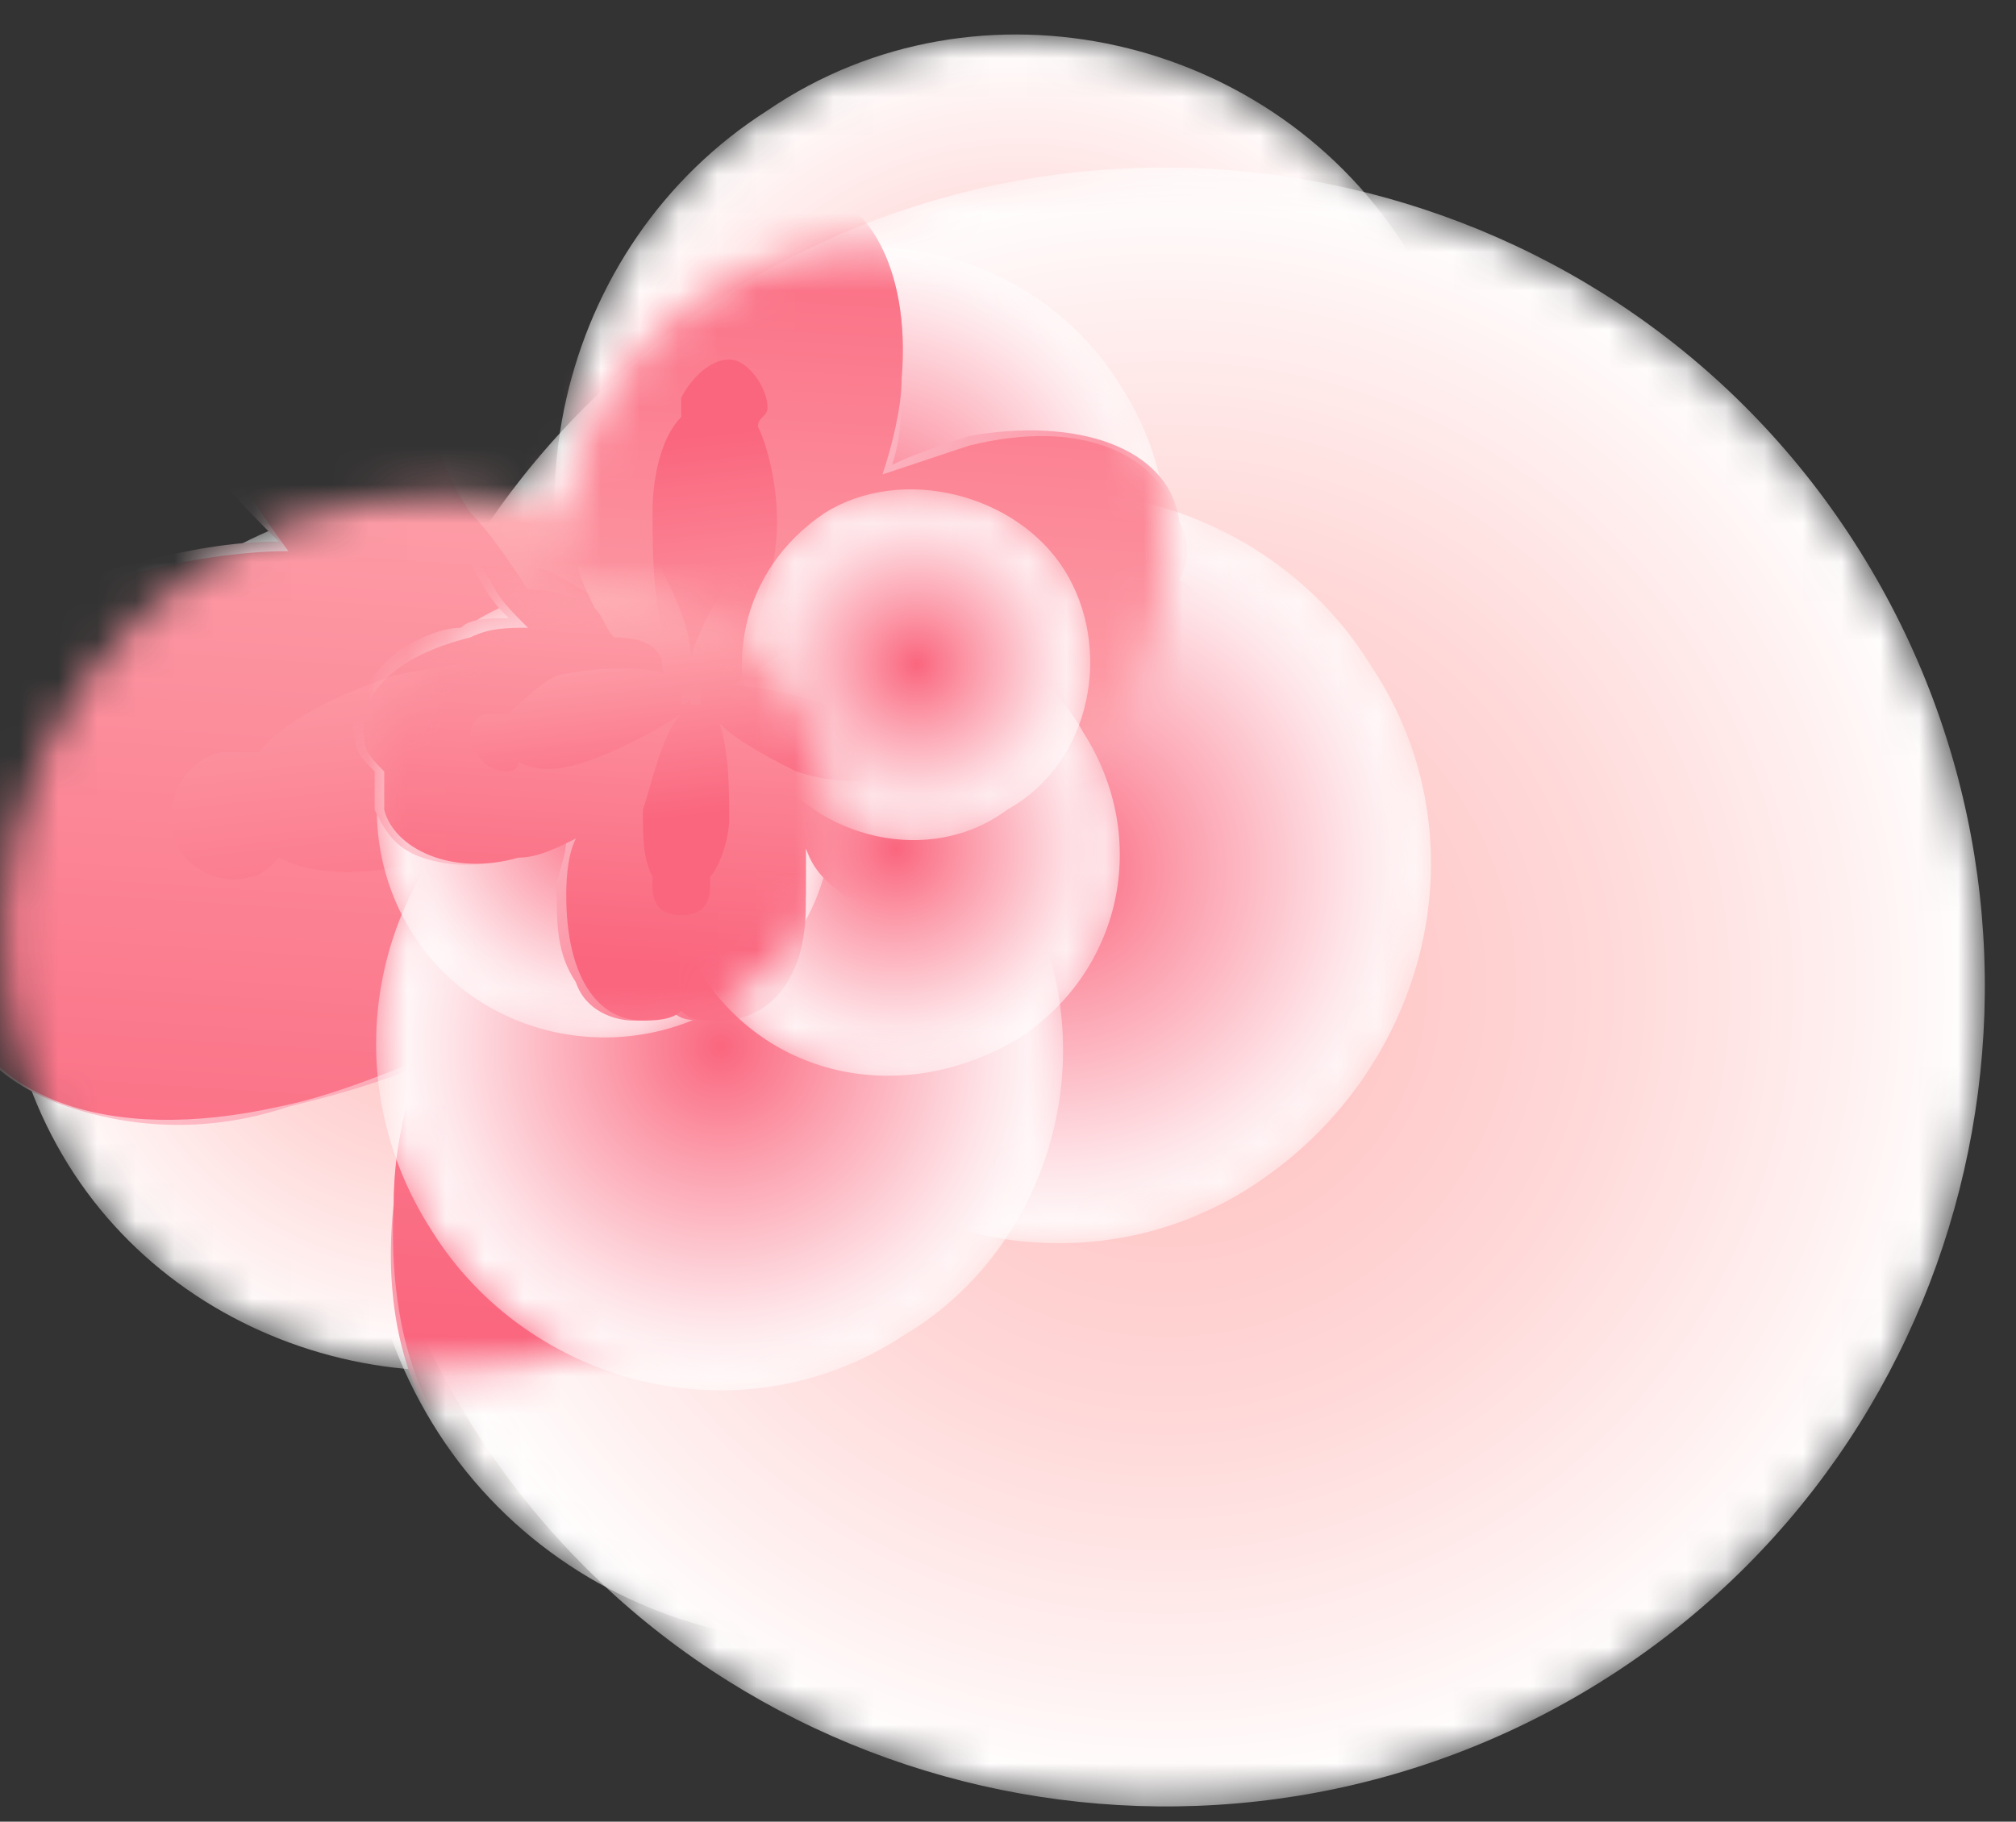 <svg width="52" height="47" viewBox="0 0 52 47" fill="none" xmlns="http://www.w3.org/2000/svg">
<rect x="0" y="0" width="52" height="47" fill="#333333" stroke="none"/>
<g id="Group">
<mask id="mask0_1_792" style="mask-type:alpha" maskUnits="userSpaceOnUse" x="14" y="0" width="25" height="26">
<g id="SVGID 147">
<g id="Group_2">
<path id="Vector" d="M16.089 19.409C19.549 25.094 27.212 26.824 32.649 23.117C38.334 19.656 40.064 11.994 36.357 6.556C32.896 0.872 25.234 -0.859 19.797 2.849C14.359 6.309 12.629 13.724 16.089 19.409Z" fill="url(#paint0_radial_1_792)"/>
</g>
</g>
</mask>
<g mask="url(#mask0_1_792)">
<path id="Vector_2" d="M16.089 19.409C19.549 25.094 27.212 26.824 32.649 23.117C38.334 19.656 40.064 11.994 36.357 6.556C32.896 0.872 25.234 -0.859 19.797 2.849C14.359 6.309 12.629 13.724 16.089 19.409Z" fill="url(#paint1_radial_1_792)"/>
</g>
<mask id="mask1_1_792" style="mask-type:alpha" maskUnits="userSpaceOnUse" x="18" y="11" width="25" height="25">
<g id="SVGID 150">
<g id="Group_3">
<path id="Vector_3" d="M20.538 30.284C23.999 35.969 31.661 37.699 37.098 33.992C42.783 30.532 44.513 22.869 40.806 17.432C37.098 11.994 29.683 10.017 24.246 13.724C18.808 17.184 17.078 24.599 20.538 30.284Z" fill="url(#paint2_radial_1_792)"/>
</g>
</g>
</mask>
<g mask="url(#mask1_1_792)">
<path id="Vector_4" d="M20.538 30.284C23.999 35.969 31.661 37.699 37.098 33.992C42.783 30.532 44.513 22.869 40.806 17.432C37.098 11.994 29.683 10.017 24.246 13.724C18.808 17.184 17.078 24.599 20.538 30.284Z" fill="url(#paint3_radial_1_792)"/>
</g>
<mask id="mask2_1_792" style="mask-type:alpha" maskUnits="userSpaceOnUse" x="9" y="18" width="25" height="25">
<g id="SVGID 153">
<g id="Group_4">
<path id="Vector_5" d="M11.146 36.711C14.606 42.395 22.268 44.126 27.706 40.418C33.391 36.958 35.121 29.296 31.413 23.858C27.953 18.173 20.291 16.443 14.853 20.151C9.416 23.611 7.685 31.026 11.146 36.711Z" fill="url(#paint4_radial_1_792)"/>
</g>
</g>
</mask>
<g mask="url(#mask2_1_792)">
<path id="Vector_6" d="M11.146 36.711C14.606 42.395 22.268 44.126 27.706 40.418C33.391 36.958 35.121 29.296 31.413 23.858C27.953 18.173 20.291 16.443 14.853 20.151C9.416 23.611 7.685 31.026 11.146 36.711Z" fill="url(#paint5_radial_1_792)"/>
</g>
<mask id="mask3_1_792" style="mask-type:alpha" maskUnits="userSpaceOnUse" x="8" y="4" width="44" height="43">
<g id="SVGID 156">
<g id="Group_5">
<path id="Vector_7" d="M12.135 36.711C18.314 46.597 31.413 49.563 41.3 43.384C51.187 37.205 54.153 24.105 47.974 14.219C41.794 4.332 28.695 1.366 18.808 7.545C8.921 13.724 5.955 26.824 12.135 36.711Z" fill="url(#paint6_radial_1_792)"/>
</g>
</g>
</mask>
<g mask="url(#mask3_1_792)">
<path id="Vector_8" d="M12.135 36.711C18.314 46.597 31.413 49.563 41.3 43.384C51.187 37.205 54.153 24.105 47.974 14.219C41.794 4.332 28.695 1.366 18.808 7.545C8.921 13.724 5.955 26.824 12.135 36.711Z" fill="url(#paint7_radial_1_792)"/>
</g>
<mask id="mask4_1_792" style="mask-type:alpha" maskUnits="userSpaceOnUse" x="0" y="12" width="23" height="24">
<g id="SVGID 159">
<g id="Group_6">
<path id="Vector_9" d="M1.754 30.037C4.967 35.228 12.134 36.958 17.325 33.745C22.763 30.284 24.246 23.364 21.032 17.926C17.572 12.736 10.652 11.253 5.461 14.466C0.023 17.926 -1.46 24.847 1.754 30.037Z" fill="url(#paint8_radial_1_792)"/>
</g>
</g>
</mask>
<g mask="url(#mask4_1_792)">
<path id="Vector_10" d="M1.754 30.037C4.967 35.228 12.134 36.958 17.325 33.745C22.763 30.284 24.246 23.364 21.032 17.926C17.572 12.736 10.652 11.253 5.461 14.466C0.023 17.926 -1.46 24.847 1.754 30.037Z" fill="url(#paint9_radial_1_792)"/>
<path id="Vector_11" d="M35.121 30.284C35.862 29.79 36.357 29.049 36.604 28.307C36.851 27.566 36.851 26.824 36.851 26.082C37.593 25.588 38.087 25.094 38.334 24.352C39.57 21.634 37.345 18.42 33.144 16.69C32.155 16.196 30.919 15.949 29.683 15.701C30.672 14.96 31.66 13.971 32.402 13.23C35.368 9.77 35.615 6.062 33.391 4.085C32.649 3.343 31.908 3.096 31.166 3.096C30.919 2.107 30.425 1.613 29.683 1.119C28.2 -0.364 25.976 -0.117 23.751 1.119C22.762 1.86 21.774 2.602 21.032 3.59C20.291 4.579 19.549 5.568 19.055 6.556C18.561 5.321 18.066 4.332 17.572 3.343C15.1 -0.364 11.64 -1.847 9.168 -0.364C8.427 0.13 7.933 0.624 7.438 1.366C6.697 1.366 5.955 1.613 5.214 1.86C2.742 3.59 2.742 7.298 4.967 11.252C5.461 12.241 6.202 12.983 7.191 13.971C5.955 13.971 4.719 14.219 3.731 14.466C2.495 14.713 1.259 15.207 0.27 15.949C-1.954 17.184 -2.943 19.409 -2.448 21.386C-2.201 22.128 -1.954 22.622 -1.213 23.364C-1.46 24.105 -1.46 24.847 -1.213 25.588C-0.965 27.071 0.27 28.06 1.753 28.554C3.236 29.049 5.214 29.296 7.438 28.554C8.427 28.307 9.416 28.06 10.651 27.566C10.404 28.801 10.157 30.037 10.157 31.026C9.663 35.475 11.64 38.688 14.606 38.935C15.348 38.935 16.089 38.935 16.831 38.441C17.572 38.935 18.314 39.182 19.055 39.429C20.044 39.429 20.785 39.182 21.527 38.688C23.257 37.452 24.493 35.228 24.74 32.014C24.74 31.026 24.74 29.79 24.74 28.554C25.729 29.296 26.964 29.79 27.953 30.284C30.425 31.273 33.144 31.273 35.121 30.284Z" fill="url(#paint10_linear_1_792)"/>
<path id="Vector_12" d="M33.144 4.085C32.402 3.591 31.661 3.096 30.919 3.096C30.672 2.355 30.425 1.613 29.683 1.119C27.706 -0.611 23.999 0.13 21.033 3.838C20.291 4.826 19.55 6.062 18.808 7.298C18.808 7.298 18.808 7.051 19.055 7.051C18.561 5.568 18.067 4.579 17.325 3.591C14.854 -0.364 11.393 -1.6 9.169 -0.117C8.427 0.13 7.933 0.872 7.686 1.613C6.944 1.613 6.203 1.86 5.461 2.108C2.99 3.591 2.742 7.298 5.214 11.005C5.955 11.994 6.697 13.23 7.438 14.219C6.203 14.219 4.72 14.466 3.731 14.713C-0.718 15.702 -2.942 18.668 -2.201 21.139C-1.954 21.881 -1.459 22.622 -0.965 23.117C-1.212 24.105 -1.459 24.847 -1.212 25.588C-0.471 28.307 2.742 29.543 7.191 28.554C8.427 28.307 9.663 27.813 10.899 27.319C10.405 28.554 10.157 29.79 10.157 31.026C9.91 35.722 11.887 38.688 14.606 38.935C15.348 38.935 16.089 38.688 16.831 38.441C17.572 38.688 18.314 39.182 19.055 39.182C21.774 39.43 24.246 36.711 24.493 32.015C24.493 30.779 24.493 29.543 24.246 28.307C25.482 29.049 26.47 29.543 27.706 30.037C31.908 31.767 35.368 30.779 36.604 28.307C36.851 27.566 36.851 26.824 36.604 25.835C37.346 25.341 37.84 24.847 38.087 24.105C39.076 21.634 37.346 18.421 32.897 16.69C31.908 16.196 30.672 15.949 29.189 15.702C30.178 14.713 31.414 13.972 32.155 12.983C35.121 9.275 35.121 5.815 33.144 4.085Z" fill="url(#paint11_linear_1_792)"/>
<path id="Vector_13" d="M6.45 22.622C6.697 22.622 6.944 22.375 7.191 22.128C8.18 22.622 9.663 22.622 11.146 22.128C12.876 21.634 15.595 20.398 16.831 19.409C16.089 20.892 15.348 23.611 15.101 25.588C15.101 27.319 15.348 28.554 15.842 29.543C15.842 29.79 15.595 30.037 15.595 30.284C15.595 31.273 16.336 32.015 17.078 32.015C18.067 32.015 18.808 31.273 18.808 30.532C18.808 30.285 18.808 29.79 18.561 29.543C19.549 28.802 20.044 27.566 20.044 25.835C20.044 24.105 19.797 21.634 19.302 19.904C20.538 21.139 22.515 22.622 24.246 23.117C25.729 23.611 27.212 23.858 28.2 23.611C28.447 23.858 28.695 24.105 28.942 24.352C29.93 24.6 30.919 24.352 31.166 23.364C31.413 22.375 31.166 21.387 30.178 21.139C29.93 21.139 29.683 20.892 29.189 21.139C28.695 20.151 27.459 19.409 25.976 18.668C24.493 17.926 21.774 17.432 20.044 17.679C21.527 16.938 23.504 15.207 24.74 13.972C25.729 12.736 26.47 11.253 26.47 10.264C26.717 10.264 26.964 10.017 27.212 9.77C27.706 9.028 27.706 8.04 26.964 7.298C26.223 6.804 25.234 6.804 24.493 7.545C24.493 7.792 24.246 8.04 24.246 8.534C23.257 8.781 22.021 9.523 21.032 10.758C19.797 11.994 18.561 14.219 18.314 15.949C18.067 14.219 17.078 11.994 16.089 10.511C15.348 9.028 14.112 8.04 13.123 7.792C13.123 7.545 13.123 7.298 12.876 6.804C12.382 6.062 11.393 5.815 10.652 6.309C9.91 6.804 9.663 7.792 10.157 8.534C10.404 8.781 10.652 9.028 10.899 9.275C10.899 10.264 11.146 11.747 12.134 13.23C12.629 13.724 13.123 14.466 13.617 15.207C14.853 15.207 16.089 15.949 16.336 16.69C16.336 16.938 16.831 17.185 17.078 17.432C15.595 16.69 12.382 16.938 10.157 17.432C8.674 17.926 7.191 18.668 6.697 19.409C6.45 19.409 6.203 19.409 5.708 19.409C4.72 19.656 4.225 20.645 4.472 21.634C4.72 22.375 5.708 22.869 6.45 22.622ZM17.572 18.915C17.572 18.668 17.819 18.421 17.572 18.173C17.572 18.173 17.572 17.926 17.325 17.926C17.572 17.926 17.572 17.926 17.819 17.926L18.067 17.679C18.067 17.679 18.067 17.926 18.314 17.926C18.314 17.926 18.561 18.173 18.808 18.173C18.561 18.173 18.561 18.421 18.561 18.421C18.561 18.668 18.561 18.668 18.561 18.915C18.561 18.915 18.314 18.668 18.067 18.668C17.819 18.668 17.572 18.668 17.572 18.915Z" fill="url(#paint12_linear_1_792)"/>
</g>
<mask id="mask5_1_792" style="mask-type:alpha" maskUnits="userSpaceOnUse" x="17" y="12" width="20" height="21">
<g id="SVGID 165">
<g id="Group_7">
<path id="Vector_14" d="M19.055 27.566C22.021 32.015 27.953 33.498 32.402 30.532C36.851 27.566 38.334 21.634 35.368 17.185C32.649 12.736 26.47 11.253 22.021 14.219C17.572 16.938 16.089 23.117 19.055 27.566Z" fill="url(#paint13_radial_1_792)"/>
</g>
</g>
</mask>
<g mask="url(#mask5_1_792)">
<path id="Vector_15" d="M19.055 27.566C22.021 32.015 27.953 33.498 32.402 30.532C36.851 27.566 38.334 21.634 35.368 17.185C32.649 12.736 26.47 11.253 22.021 14.219C17.572 16.938 16.089 23.117 19.055 27.566Z" fill="url(#paint14_radial_1_792)"/>
</g>
<mask id="mask6_1_792" style="mask-type:alpha" maskUnits="userSpaceOnUse" x="9" y="18" width="19" height="18">
<g id="SVGID 168">
<g id="Group_8">
<path id="Vector_16" d="M11.146 31.767C13.618 35.722 19.055 37.205 23.257 34.486C27.459 32.015 28.695 26.33 25.976 22.375C23.504 18.173 18.067 16.938 13.865 19.409C9.663 22.128 8.427 27.566 11.146 31.767Z" fill="url(#paint15_radial_1_792)"/>
</g>
</g>
</mask>
<g mask="url(#mask6_1_792)">
<path id="Vector_17" d="M11.146 31.767C13.618 35.722 19.055 37.205 23.257 34.486C27.459 32.015 28.695 26.33 25.976 22.375C23.504 18.173 18.067 16.938 13.865 19.409C9.663 22.128 8.427 27.566 11.146 31.767Z" fill="url(#paint16_radial_1_792)"/>
</g>
<mask id="mask7_1_792" style="mask-type:alpha" maskUnits="userSpaceOnUse" x="14" y="6" width="17" height="16">
<g id="SVGID 171">
<g id="Group_9">
<path id="Vector_18" d="M15.842 18.173C18.067 21.881 23.01 22.869 26.47 20.645C30.178 18.421 31.166 13.477 28.942 10.017C26.717 6.309 21.774 5.321 18.314 7.545C14.606 9.77 13.37 14.713 15.842 18.173Z" fill="url(#paint17_radial_1_792)"/>
</g>
</g>
</mask>
<g mask="url(#mask7_1_792)">
<path id="Vector_19" d="M15.842 18.173C18.067 21.881 23.01 22.869 26.47 20.645C30.178 18.421 31.166 13.477 28.942 10.017C26.717 6.309 21.774 5.321 18.314 7.545C14.606 9.77 13.37 14.713 15.842 18.173Z" fill="url(#paint18_radial_1_792)"/>
<path id="Vector_20" d="M23.751 30.037C24.246 29.79 24.493 29.296 24.74 29.049C25.234 29.049 25.729 29.049 26.223 28.554C27.953 27.566 27.953 25.094 26.47 22.622C26.223 21.881 25.729 21.386 25.234 20.892C25.976 20.892 26.717 20.645 27.212 20.645C27.953 20.398 28.695 20.151 29.436 19.656C30.919 18.668 31.661 17.432 31.166 16.196C31.166 15.701 30.919 15.207 30.425 14.96C30.672 14.466 30.672 13.971 30.425 13.477C30.178 11.5 27.706 10.758 24.987 11.252C24.246 11.5 23.504 11.747 23.01 11.994C23.257 11.252 23.257 10.511 23.257 9.77C23.504 6.804 22.268 4.826 20.291 4.579C19.797 4.579 19.302 4.579 18.808 4.826C18.314 4.826 18.067 4.579 17.572 4.579C17.078 4.579 16.336 4.579 16.089 5.073C14.606 5.568 13.865 7.298 13.865 9.275C13.865 10.017 13.865 10.758 13.865 11.5C13.123 11.005 12.629 10.511 11.887 10.264C9.91 9.522 8.18 9.522 7.191 10.264C6.697 10.758 6.203 11.005 6.203 11.747C5.955 11.994 5.955 12.488 5.955 12.983C5.461 13.477 5.214 13.724 4.967 14.219C4.72 15.207 4.72 15.949 5.461 16.937C5.955 17.926 7.191 18.668 8.427 19.162C9.169 19.409 9.663 19.656 10.652 19.903C9.91 20.398 9.416 20.892 8.921 21.386C7.933 22.622 7.438 23.611 7.438 24.847C7.438 25.835 7.686 26.824 8.427 27.318C8.674 27.566 9.169 27.813 9.663 28.06C9.91 28.307 10.157 28.801 10.404 29.049C11.393 30.037 12.876 29.79 14.359 29.049C14.853 28.554 15.595 28.06 16.089 27.566C16.584 27.071 17.078 26.33 17.325 25.835C17.572 26.577 17.819 27.071 18.314 27.813C20.044 30.037 22.268 31.026 23.751 30.037Z" fill="url(#paint19_linear_1_792)"/>
<path id="Vector_21" d="M8.427 27.318C8.921 27.566 9.168 27.813 9.91 27.813C9.91 28.307 10.157 28.801 10.651 29.049C11.887 30.037 14.112 29.543 16.089 27.318C16.583 26.824 17.078 26.082 17.572 25.094V25.341C17.819 26.082 18.314 26.824 18.561 27.566C20.044 30.037 22.268 30.779 23.751 30.037C24.245 29.79 24.493 29.296 24.74 28.801C25.234 28.801 25.729 28.801 26.223 28.554C27.706 27.566 27.953 25.341 26.47 22.869C25.976 22.128 25.481 21.386 24.74 20.645C25.481 20.645 26.47 20.398 27.212 20.398C30.177 19.656 31.413 17.926 31.166 16.196C31.166 15.701 30.672 15.207 30.425 14.96C30.672 14.466 30.672 13.971 30.425 13.477C29.93 11.747 27.953 10.758 24.987 11.5C24.245 11.747 23.504 11.994 22.762 12.241C23.01 11.5 23.257 10.511 23.257 9.77C23.504 6.804 22.268 4.826 20.538 4.826C20.044 4.826 19.549 4.826 19.055 5.073C18.314 4.826 18.066 4.826 17.572 4.579C15.842 4.579 14.112 6.309 13.865 9.275C13.865 10.017 13.865 10.758 13.865 11.747C13.37 11.252 12.629 10.758 11.887 10.511C9.168 9.522 6.944 10.017 6.202 11.747C5.955 12.241 5.955 12.736 6.202 13.23C5.708 13.477 5.461 13.724 5.214 14.219C4.472 15.949 5.708 17.926 8.427 18.915C9.168 19.162 9.91 19.409 10.899 19.656C10.157 20.398 9.663 20.892 9.168 21.386C7.191 23.858 7.191 26.082 8.427 27.318Z" fill="url(#paint20_linear_1_792)"/>
<path id="Vector_22" d="M12.382 25.094C12.876 25.588 13.617 25.341 13.864 24.847C14.112 24.847 14.112 24.6 14.112 24.352C14.853 24.105 15.595 23.611 16.089 22.869C17.078 21.881 18.066 19.903 18.066 18.915C18.066 19.162 18.066 19.409 18.314 19.409C18.808 19.903 18.808 20.645 18.561 21.634C18.808 22.128 19.055 22.622 19.302 23.117C19.797 24.105 20.538 24.6 21.279 24.847C21.279 25.094 21.279 25.341 21.527 25.341C21.774 25.835 22.268 26.082 22.762 25.835C23.257 25.588 23.504 24.847 23.01 24.352C23.01 24.105 22.762 24.105 22.515 23.858C22.515 23.117 22.268 22.375 21.774 21.386C21.527 20.398 20.291 19.409 19.302 18.668C20.291 18.915 22.021 18.668 23.01 18.42C23.998 18.173 24.74 17.679 25.234 17.185C25.481 17.185 25.729 17.185 25.729 17.185C26.47 17.185 26.964 16.69 26.717 15.949C26.717 15.454 25.976 14.96 25.481 15.207C25.234 15.207 25.234 15.454 24.987 15.454C24.245 15.207 23.504 15.207 22.515 15.454C21.279 15.702 19.797 16.443 19.055 17.185C19.549 16.196 20.044 14.713 20.044 13.477C20.044 12.488 19.797 11.5 19.549 11.005C19.549 10.758 19.797 10.758 19.797 10.511C19.797 10.017 19.302 9.275 18.808 9.275C18.314 9.275 17.819 9.77 17.572 10.264C17.572 10.511 17.572 10.758 17.572 10.758C17.078 11.253 16.831 12.241 16.831 13.23C16.831 14.219 16.831 15.949 17.325 16.937C16.583 16.196 15.1 15.207 14.112 14.713C13.123 14.466 12.382 14.466 11.64 14.466C11.64 14.219 11.393 14.219 11.146 14.219C10.651 13.971 9.91 14.219 9.663 14.713C9.416 15.207 9.663 15.949 10.157 16.196C10.404 16.196 10.651 16.196 10.651 16.196C10.899 16.69 11.64 17.432 12.629 17.679C14.112 18.173 15.842 18.668 17.078 18.42C16.089 18.915 14.606 19.903 13.864 20.892C13.123 21.634 12.629 22.622 12.629 23.117C12.382 23.117 12.382 23.364 12.134 23.364C11.887 24.105 11.887 24.6 12.382 25.094ZM17.819 17.926V17.679H18.066H18.314V17.926V18.173H18.066C18.066 18.173 18.066 18.173 17.819 18.42C17.819 18.42 17.819 18.173 17.572 18.173C17.572 18.173 17.325 18.173 17.078 18.173C17.572 18.173 17.819 18.173 17.819 17.926Z" fill="url(#paint21_linear_1_792)"/>
</g>
<mask id="mask8_1_792" style="mask-type:alpha" maskUnits="userSpaceOnUse" x="17" y="16" width="12" height="12">
<g id="SVGID 177">
<g id="Group_10">
<path id="Vector_23" d="M18.067 25.094C19.797 27.813 23.257 28.554 26.223 26.824C28.942 25.094 29.683 21.634 27.953 18.915C26.47 16.196 22.763 15.207 20.044 16.938C17.325 18.668 16.337 22.375 18.067 25.094Z" fill="url(#paint22_radial_1_792)"/>
</g>
</g>
</mask>
<g mask="url(#mask8_1_792)">
<path id="Vector_24" d="M18.067 25.094C19.797 27.813 23.257 28.554 26.223 26.824C28.942 25.094 29.683 21.634 27.953 18.915C26.47 16.196 22.763 15.207 20.044 16.938C17.325 18.668 16.337 22.375 18.067 25.094Z" fill="url(#paint23_radial_1_792)"/>
</g>
<mask id="mask9_1_792" style="mask-type:alpha" maskUnits="userSpaceOnUse" x="19" y="12" width="10" height="10">
<g id="SVGID 180">
<g id="Group_11">
<path id="Vector_25" d="M19.797 19.656C21.032 21.634 23.998 22.375 25.976 20.892C28.2 19.656 28.695 16.69 27.459 14.713C26.223 12.736 23.257 11.994 21.28 13.23C19.055 14.713 18.561 17.432 19.797 19.656Z" fill="url(#paint24_radial_1_792)"/>
</g>
</g>
</mask>
<g mask="url(#mask9_1_792)">
<path id="Vector_26" d="M19.797 19.656C21.032 21.634 23.998 22.375 25.976 20.892C28.2 19.656 28.695 16.69 27.459 14.713C26.223 12.736 23.257 11.994 21.28 13.23C19.055 14.713 18.561 17.432 19.797 19.656Z" fill="url(#paint25_radial_1_792)"/>
</g>
<mask id="mask10_1_792" style="mask-type:alpha" maskUnits="userSpaceOnUse" x="9" y="15" width="13" height="12">
<g id="SVGID 183">
<g id="Group_12">
<path id="Vector_27" d="M10.651 24.105C12.382 26.824 16.089 27.566 18.808 25.835C21.527 24.105 22.268 20.645 20.538 17.926C18.808 15.207 15.348 14.219 12.382 15.949C9.663 17.679 8.921 21.386 10.651 24.105Z" fill="url(#paint26_radial_1_792)"/>
</g>
</g>
</mask>
<g mask="url(#mask10_1_792)">
<path id="Vector_28" d="M10.651 24.105C12.382 26.824 16.089 27.566 18.808 25.835C21.527 24.105 22.268 20.645 20.538 17.926C18.808 15.207 15.348 14.219 12.382 15.949C9.663 17.679 8.921 21.386 10.651 24.105Z" fill="url(#paint27_radial_1_792)"/>
<path id="Vector_29" d="M24.987 23.117C25.234 22.869 25.482 22.622 25.729 22.128C25.729 21.881 25.976 21.634 25.729 21.139C26.223 20.892 26.223 20.645 26.47 20.398C26.965 19.162 25.976 17.926 24.246 17.185C23.751 16.937 23.504 16.937 23.01 16.69C23.257 16.443 23.751 15.949 23.998 15.702C25.234 14.219 25.482 12.488 24.493 11.747C23.998 11.747 23.751 11.5 23.504 11.5C23.504 11.253 23.257 11.005 23.01 10.758C22.268 10.264 21.28 10.264 20.291 10.758C19.797 11.005 19.302 11.253 19.055 11.747C18.808 11.994 18.561 12.488 18.314 12.736C18.067 12.488 17.819 11.994 17.819 11.747C16.584 10.017 15.101 9.275 14.112 10.017C13.865 10.264 13.618 10.511 13.37 10.758C13.123 10.758 12.629 10.758 12.382 11.005C11.393 11.747 11.393 13.477 12.382 14.96C12.629 15.454 12.876 15.702 13.123 15.949C12.629 15.949 12.135 15.949 11.887 16.196C11.393 16.196 10.899 16.443 10.404 16.69C9.416 17.432 8.921 18.42 9.169 19.162C9.169 19.409 9.416 19.656 9.663 19.903C9.663 20.151 9.663 20.645 9.663 20.892C9.91 21.386 10.157 21.881 10.899 22.128C11.64 22.375 12.382 22.375 13.37 22.128C13.865 22.128 14.112 21.881 14.606 21.634C14.606 22.128 14.359 22.622 14.359 22.869C14.359 23.858 14.359 24.6 14.853 25.341C15.101 26.083 15.842 26.33 16.336 26.33C16.584 26.33 17.078 26.33 17.325 26.083C17.572 26.33 17.819 26.33 18.314 26.33C18.561 26.33 19.055 26.33 19.302 26.083C20.044 25.588 20.538 24.6 20.785 23.117C20.785 22.622 20.785 22.375 20.785 21.881C21.032 22.622 21.527 22.869 21.774 23.117C23.01 23.364 24.246 23.364 24.987 23.117Z" fill="url(#paint28_linear_1_792)"/>
<path id="Vector_30" d="M24.246 11.994C23.998 11.747 23.504 11.747 23.257 11.5C23.257 11.253 23.01 11.005 22.763 10.758C21.774 10.017 20.291 10.264 19.055 11.747C18.808 12.241 18.561 12.736 18.314 13.23C18.066 12.736 17.819 12.241 17.572 11.747C16.583 10.017 15.1 9.523 14.112 10.264C13.865 10.264 13.617 10.758 13.617 11.005C13.37 11.005 12.876 11.005 12.629 11.253C11.64 11.747 11.64 13.477 12.629 14.96C12.876 15.454 13.123 15.702 13.617 16.196C13.123 16.196 12.629 16.196 12.134 16.443C10.157 16.938 9.168 17.926 9.416 19.162C9.416 19.409 9.663 19.656 9.91 19.904C9.91 20.151 9.91 20.645 9.91 20.892C10.157 21.881 11.64 22.622 13.37 22.128C13.865 22.128 14.359 21.881 14.853 21.634C14.606 22.128 14.606 22.869 14.606 23.117C14.606 25.094 15.348 26.33 16.583 26.33C16.831 26.33 17.325 26.33 17.572 26.083C17.819 26.33 18.066 26.33 18.561 26.33C19.797 26.33 20.785 25.341 20.785 23.364C20.785 22.869 20.785 22.375 20.785 21.881C21.032 22.375 21.527 22.622 22.021 22.869C23.751 23.611 25.234 23.117 25.729 22.128C25.729 21.881 25.976 21.387 25.729 21.139C25.976 20.892 26.223 20.645 26.223 20.398C26.717 19.409 25.976 17.926 23.998 17.432C23.751 17.185 23.01 16.938 22.515 16.938C23.01 16.443 23.504 15.949 23.751 15.702C24.987 14.219 24.987 12.736 24.246 11.994Z" fill="url(#paint29_linear_1_792)"/>
<path id="Vector_31" d="M13.123 19.903C13.123 19.903 13.37 19.903 13.37 19.656C13.865 19.903 14.359 19.903 15.1 19.656C15.842 19.409 16.831 18.915 17.572 18.42C17.078 18.915 16.831 20.151 16.583 20.892C16.583 21.634 16.583 22.128 16.831 22.622V22.869C16.831 23.364 17.078 23.611 17.572 23.611C18.066 23.611 18.314 23.364 18.314 22.869V22.622C18.561 22.375 18.808 21.634 18.808 21.139C18.808 20.398 18.808 19.409 18.561 18.668C19.055 19.162 20.044 19.656 20.538 19.903C21.28 20.151 21.774 20.151 22.268 20.151L22.515 20.398C22.763 20.645 23.257 20.398 23.504 19.903C23.751 19.656 23.504 19.162 23.01 18.915C22.763 18.915 22.763 18.915 22.515 18.915C22.268 18.668 21.774 18.42 21.28 18.173C20.538 17.926 19.549 17.679 18.808 17.679C19.549 17.432 20.291 16.69 20.785 16.196C21.28 15.702 21.527 15.207 21.527 14.713C21.527 14.713 21.774 14.713 21.774 14.466C22.021 14.219 22.021 13.724 21.774 13.477C21.527 13.23 21.032 13.23 20.785 13.477L20.538 13.724C20.044 13.724 19.549 14.219 19.055 14.713C18.561 15.207 18.066 16.196 17.819 16.937C17.819 16.196 17.325 15.207 17.078 14.713C16.831 13.971 16.336 13.724 15.842 13.477V13.23C15.595 12.736 15.101 12.736 14.853 12.983C14.359 12.983 14.359 13.477 14.606 13.971L14.853 14.219C14.853 14.713 15.101 15.207 15.348 15.702C15.595 15.949 15.595 16.196 15.842 16.443C16.583 16.443 17.078 16.69 17.078 17.185C17.078 17.432 17.325 17.432 17.325 17.432C16.831 17.185 15.348 17.185 14.359 17.432C13.865 17.679 13.37 18.173 13.123 18.42C13.123 18.42 12.876 18.42 12.629 18.42C12.134 18.42 12.134 18.915 12.134 19.162C12.382 19.656 12.629 19.903 13.123 19.903ZM17.572 18.173V17.926C17.572 17.926 17.572 17.926 17.572 17.679C17.572 17.679 17.572 17.679 17.819 17.679C17.819 17.679 17.819 17.679 17.819 17.432C17.819 17.432 17.819 17.432 17.819 17.679C17.819 17.679 17.819 17.679 18.066 17.679C18.066 17.679 18.066 17.679 18.066 17.926C18.066 17.926 18.066 17.926 18.066 18.173C18.066 18.173 18.066 18.173 17.819 18.173C17.819 17.926 17.819 18.173 17.572 18.173Z" fill="url(#paint30_linear_1_792)"/>
</g>
</g>
<defs>
<radialGradient id="paint0_radial_1_792" cx="0" cy="0" r="1" gradientUnits="userSpaceOnUse" gradientTransform="translate(26.346 12.935) rotate(147.902) scale(12.087)">
<stop stop-color="white"/>
<stop offset="0.151" stop-color="#FAFAFA"/>
<stop offset="0.338" stop-color="#EAEAEA"/>
<stop offset="0.543" stop-color="#D1D1D1"/>
<stop offset="0.763" stop-color="#AEAEAE"/>
<stop offset="0.992" stop-color="#818181"/>
<stop offset="1" stop-color="#808080"/>
</radialGradient>
<radialGradient id="paint1_radial_1_792" cx="0" cy="0" r="1" gradientUnits="userSpaceOnUse" gradientTransform="translate(26.346 12.935) rotate(147.902) scale(12.087)">
<stop stop-color="#FFC3C3"/>
<stop offset="0.236" stop-color="#FFC8C8"/>
<stop offset="0.528" stop-color="#FFD8D8"/>
<stop offset="0.85" stop-color="#FFF1F1"/>
<stop offset="1" stop-color="white"/>
</radialGradient>
<radialGradient id="paint2_radial_1_792" cx="0" cy="0" r="1" gradientUnits="userSpaceOnUse" gradientTransform="translate(30.796 23.936) rotate(147.902) scale(12.08 12.08)">
<stop stop-color="white"/>
<stop offset="0.151" stop-color="#FAFAFA"/>
<stop offset="0.338" stop-color="#EAEAEA"/>
<stop offset="0.543" stop-color="#D1D1D1"/>
<stop offset="0.763" stop-color="#AEAEAE"/>
<stop offset="0.992" stop-color="#818181"/>
<stop offset="1" stop-color="#808080"/>
</radialGradient>
<radialGradient id="paint3_radial_1_792" cx="0" cy="0" r="1" gradientUnits="userSpaceOnUse" gradientTransform="translate(30.796 23.936) rotate(147.902) scale(12.08 12.08)">
<stop stop-color="#FFC3C3"/>
<stop offset="0.236" stop-color="#FFC8C8"/>
<stop offset="0.528" stop-color="#FFD8D8"/>
<stop offset="0.85" stop-color="#FFF1F1"/>
<stop offset="1" stop-color="white"/>
</radialGradient>
<radialGradient id="paint4_radial_1_792" cx="0" cy="0" r="1" gradientUnits="userSpaceOnUse" gradientTransform="translate(21.428 30.232) rotate(147.902) scale(12.082 12.082)">
<stop stop-color="white"/>
<stop offset="0.151" stop-color="#FAFAFA"/>
<stop offset="0.338" stop-color="#EAEAEA"/>
<stop offset="0.543" stop-color="#D1D1D1"/>
<stop offset="0.763" stop-color="#AEAEAE"/>
<stop offset="0.992" stop-color="#818181"/>
<stop offset="1" stop-color="#808080"/>
</radialGradient>
<radialGradient id="paint5_radial_1_792" cx="0" cy="0" r="1" gradientUnits="userSpaceOnUse" gradientTransform="translate(21.428 30.232) rotate(147.902) scale(12.082 12.082)">
<stop stop-color="#FFC3C3"/>
<stop offset="0.236" stop-color="#FFC8C8"/>
<stop offset="0.528" stop-color="#FFD8D8"/>
<stop offset="0.85" stop-color="#FFF1F1"/>
<stop offset="1" stop-color="white"/>
</radialGradient>
<radialGradient id="paint6_radial_1_792" cx="0" cy="0" r="1" gradientUnits="userSpaceOnUse" gradientTransform="translate(30.096 25.478) rotate(147.902) scale(21.082 21.082)">
<stop stop-color="white"/>
<stop offset="0.151" stop-color="#FAFAFA"/>
<stop offset="0.338" stop-color="#EAEAEA"/>
<stop offset="0.543" stop-color="#D1D1D1"/>
<stop offset="0.763" stop-color="#AEAEAE"/>
<stop offset="0.992" stop-color="#818181"/>
<stop offset="1" stop-color="#808080"/>
</radialGradient>
<radialGradient id="paint7_radial_1_792" cx="0" cy="0" r="1" gradientUnits="userSpaceOnUse" gradientTransform="translate(30.096 25.478) rotate(147.902) scale(21.082 21.082)">
<stop stop-color="#FFC3C3"/>
<stop offset="0.236" stop-color="#FFC8C8"/>
<stop offset="0.528" stop-color="#FFD8D8"/>
<stop offset="0.85" stop-color="#FFF1F1"/>
<stop offset="1" stop-color="white"/>
</radialGradient>
<radialGradient id="paint8_radial_1_792" cx="0" cy="0" r="1" gradientUnits="userSpaceOnUse" gradientTransform="translate(11.382 24.074) rotate(147.902) scale(11.333)">
<stop stop-color="white"/>
<stop offset="0.151" stop-color="#FAFAFA"/>
<stop offset="0.338" stop-color="#EAEAEA"/>
<stop offset="0.543" stop-color="#D1D1D1"/>
<stop offset="0.763" stop-color="#AEAEAE"/>
<stop offset="0.992" stop-color="#818181"/>
<stop offset="1" stop-color="#808080"/>
</radialGradient>
<radialGradient id="paint9_radial_1_792" cx="0" cy="0" r="1" gradientUnits="userSpaceOnUse" gradientTransform="translate(11.382 24.074) rotate(147.902) scale(11.333)">
<stop stop-color="#FFC3C3"/>
<stop offset="0.236" stop-color="#FFC8C8"/>
<stop offset="0.528" stop-color="#FFD8D8"/>
<stop offset="0.85" stop-color="#FFF1F1"/>
<stop offset="1" stop-color="white"/>
</radialGradient>
<linearGradient id="paint10_linear_1_792" x1="31.873" y1="27.868" x2="1.093" y2="4.302" gradientUnits="userSpaceOnUse">
<stop stop-color="#FA667E"/>
<stop offset="1" stop-color="white"/>
</linearGradient>
<linearGradient id="paint11_linear_1_792" x1="17.13" y1="35.006" x2="19.534" y2="-1.874" gradientUnits="userSpaceOnUse">
<stop stop-color="#FA667E"/>
<stop offset="1" stop-color="#FFC3C3"/>
</linearGradient>
<linearGradient id="paint12_linear_1_792" x1="18.249" y1="25.776" x2="16.312" y2="8.587" gradientUnits="userSpaceOnUse">
<stop stop-color="#FA667E"/>
<stop offset="1" stop-color="#FFC3C3"/>
</linearGradient>
<radialGradient id="paint13_radial_1_792" cx="0" cy="0" r="1" gradientUnits="userSpaceOnUse" gradientTransform="translate(27.186 22.425) rotate(147.902) scale(9.702)">
<stop stop-color="white"/>
<stop offset="0.203" stop-color="#E3E3E3"/>
<stop offset="0.747" stop-color="#9C9C9C"/>
<stop offset="1" stop-color="#808080"/>
</radialGradient>
<radialGradient id="paint14_radial_1_792" cx="0" cy="0" r="1" gradientUnits="userSpaceOnUse" gradientTransform="translate(27.186 22.425) rotate(147.902) scale(9.702)">
<stop stop-color="#FA667E"/>
<stop offset="0.324" stop-color="#FC9CAB"/>
<stop offset="0.785" stop-color="#FEE3E7"/>
<stop offset="1" stop-color="white"/>
</radialGradient>
<radialGradient id="paint15_radial_1_792" cx="0" cy="0" r="1" gradientUnits="userSpaceOnUse" gradientTransform="translate(18.594 26.994) rotate(147.902) scale(8.834)">
<stop stop-color="white"/>
<stop offset="0.203" stop-color="#E3E3E3"/>
<stop offset="0.747" stop-color="#9C9C9C"/>
<stop offset="1" stop-color="#808080"/>
</radialGradient>
<radialGradient id="paint16_radial_1_792" cx="0" cy="0" r="1" gradientUnits="userSpaceOnUse" gradientTransform="translate(18.594 26.994) rotate(147.902) scale(8.834)">
<stop stop-color="#FA667E"/>
<stop offset="0.324" stop-color="#FC9CAB"/>
<stop offset="0.785" stop-color="#FEE3E7"/>
<stop offset="1" stop-color="white"/>
</radialGradient>
<radialGradient id="paint17_radial_1_792" cx="0" cy="0" r="1" gradientUnits="userSpaceOnUse" gradientTransform="translate(22.366 14.08) rotate(147.902) scale(7.779 7.779)">
<stop stop-color="white"/>
<stop offset="0.203" stop-color="#E3E3E3"/>
<stop offset="0.747" stop-color="#9C9C9C"/>
<stop offset="1" stop-color="#808080"/>
</radialGradient>
<radialGradient id="paint18_radial_1_792" cx="0" cy="0" r="1" gradientUnits="userSpaceOnUse" gradientTransform="translate(22.366 14.08) rotate(147.902) scale(7.779 7.779)">
<stop stop-color="#FA667E"/>
<stop offset="0.324" stop-color="#FC9CAB"/>
<stop offset="0.785" stop-color="#FEE3E7"/>
<stop offset="1" stop-color="white"/>
</radialGradient>
<linearGradient id="paint19_linear_1_792" x1="28.118" y1="26.389" x2="7.025" y2="10.243" gradientUnits="userSpaceOnUse">
<stop stop-color="#FA667E"/>
<stop offset="1" stop-color="white"/>
</linearGradient>
<linearGradient id="paint20_linear_1_792" x1="17.355" y1="27.369" x2="18.893" y2="3.738" gradientUnits="userSpaceOnUse">
<stop stop-color="#FFC3C3"/>
<stop offset="1" stop-color="#FA667E"/>
</linearGradient>
<linearGradient id="paint21_linear_1_792" x1="18.984" y1="22.282" x2="17.744" y2="11.264" gradientUnits="userSpaceOnUse">
<stop stop-color="#FFC3C3"/>
<stop offset="1" stop-color="#FA667E"/>
</linearGradient>
<radialGradient id="paint22_radial_1_792" cx="0" cy="0" r="1" gradientUnits="userSpaceOnUse" gradientTransform="translate(23.11 21.903) rotate(147.902) scale(5.841 5.841)">
<stop stop-color="white"/>
<stop offset="0.203" stop-color="#E3E3E3"/>
<stop offset="0.747" stop-color="#9C9C9C"/>
<stop offset="1" stop-color="#808080"/>
</radialGradient>
<radialGradient id="paint23_radial_1_792" cx="0" cy="0" r="1" gradientUnits="userSpaceOnUse" gradientTransform="translate(23.11 21.903) rotate(147.902) scale(5.841 5.841)">
<stop stop-color="#FA667E"/>
<stop offset="0.324" stop-color="#FC9CAB"/>
<stop offset="0.785" stop-color="#FEE3E7"/>
<stop offset="1" stop-color="white"/>
</radialGradient>
<radialGradient id="paint24_radial_1_792" cx="0" cy="0" r="1" gradientUnits="userSpaceOnUse" gradientTransform="translate(23.648 17.137) rotate(147.902) scale(4.521)">
<stop stop-color="white"/>
<stop offset="0.203" stop-color="#E3E3E3"/>
<stop offset="0.747" stop-color="#9C9C9C"/>
<stop offset="1" stop-color="#808080"/>
</radialGradient>
<radialGradient id="paint25_radial_1_792" cx="0" cy="0" r="1" gradientUnits="userSpaceOnUse" gradientTransform="translate(23.648 17.137) rotate(147.902) scale(4.521)">
<stop stop-color="#FA667E"/>
<stop offset="0.324" stop-color="#FC9CAB"/>
<stop offset="0.785" stop-color="#FEE3E7"/>
<stop offset="1" stop-color="white"/>
</radialGradient>
<radialGradient id="paint26_radial_1_792" cx="0" cy="0" r="1" gradientUnits="userSpaceOnUse" gradientTransform="translate(15.607 20.939) rotate(147.902) scale(5.836)">
<stop stop-color="white"/>
<stop offset="0.203" stop-color="#E3E3E3"/>
<stop offset="0.747" stop-color="#9C9C9C"/>
<stop offset="1" stop-color="#808080"/>
</radialGradient>
<radialGradient id="paint27_radial_1_792" cx="0" cy="0" r="1" gradientUnits="userSpaceOnUse" gradientTransform="translate(15.607 20.939) rotate(147.902) scale(5.836)">
<stop stop-color="#FA667E"/>
<stop offset="0.324" stop-color="#FC9CAB"/>
<stop offset="0.785" stop-color="#FEE3E7"/>
<stop offset="1" stop-color="white"/>
</radialGradient>
<linearGradient id="paint28_linear_1_792" x1="23.709" y1="21.96" x2="10.726" y2="12.018" gradientUnits="userSpaceOnUse">
<stop stop-color="#FA667E"/>
<stop offset="1" stop-color="white"/>
</linearGradient>
<linearGradient id="paint29_linear_1_792" x1="17.489" y1="24.907" x2="18.493" y2="9.498" gradientUnits="userSpaceOnUse">
<stop stop-color="#FA667E"/>
<stop offset="1" stop-color="#FFC3C3"/>
</linearGradient>
<linearGradient id="paint30_linear_1_792" x1="17.967" y1="21.035" x2="17.158" y2="13.863" gradientUnits="userSpaceOnUse">
<stop stop-color="#FA667E"/>
<stop offset="1" stop-color="#FFC3C3"/>
</linearGradient>
</defs>
</svg>
